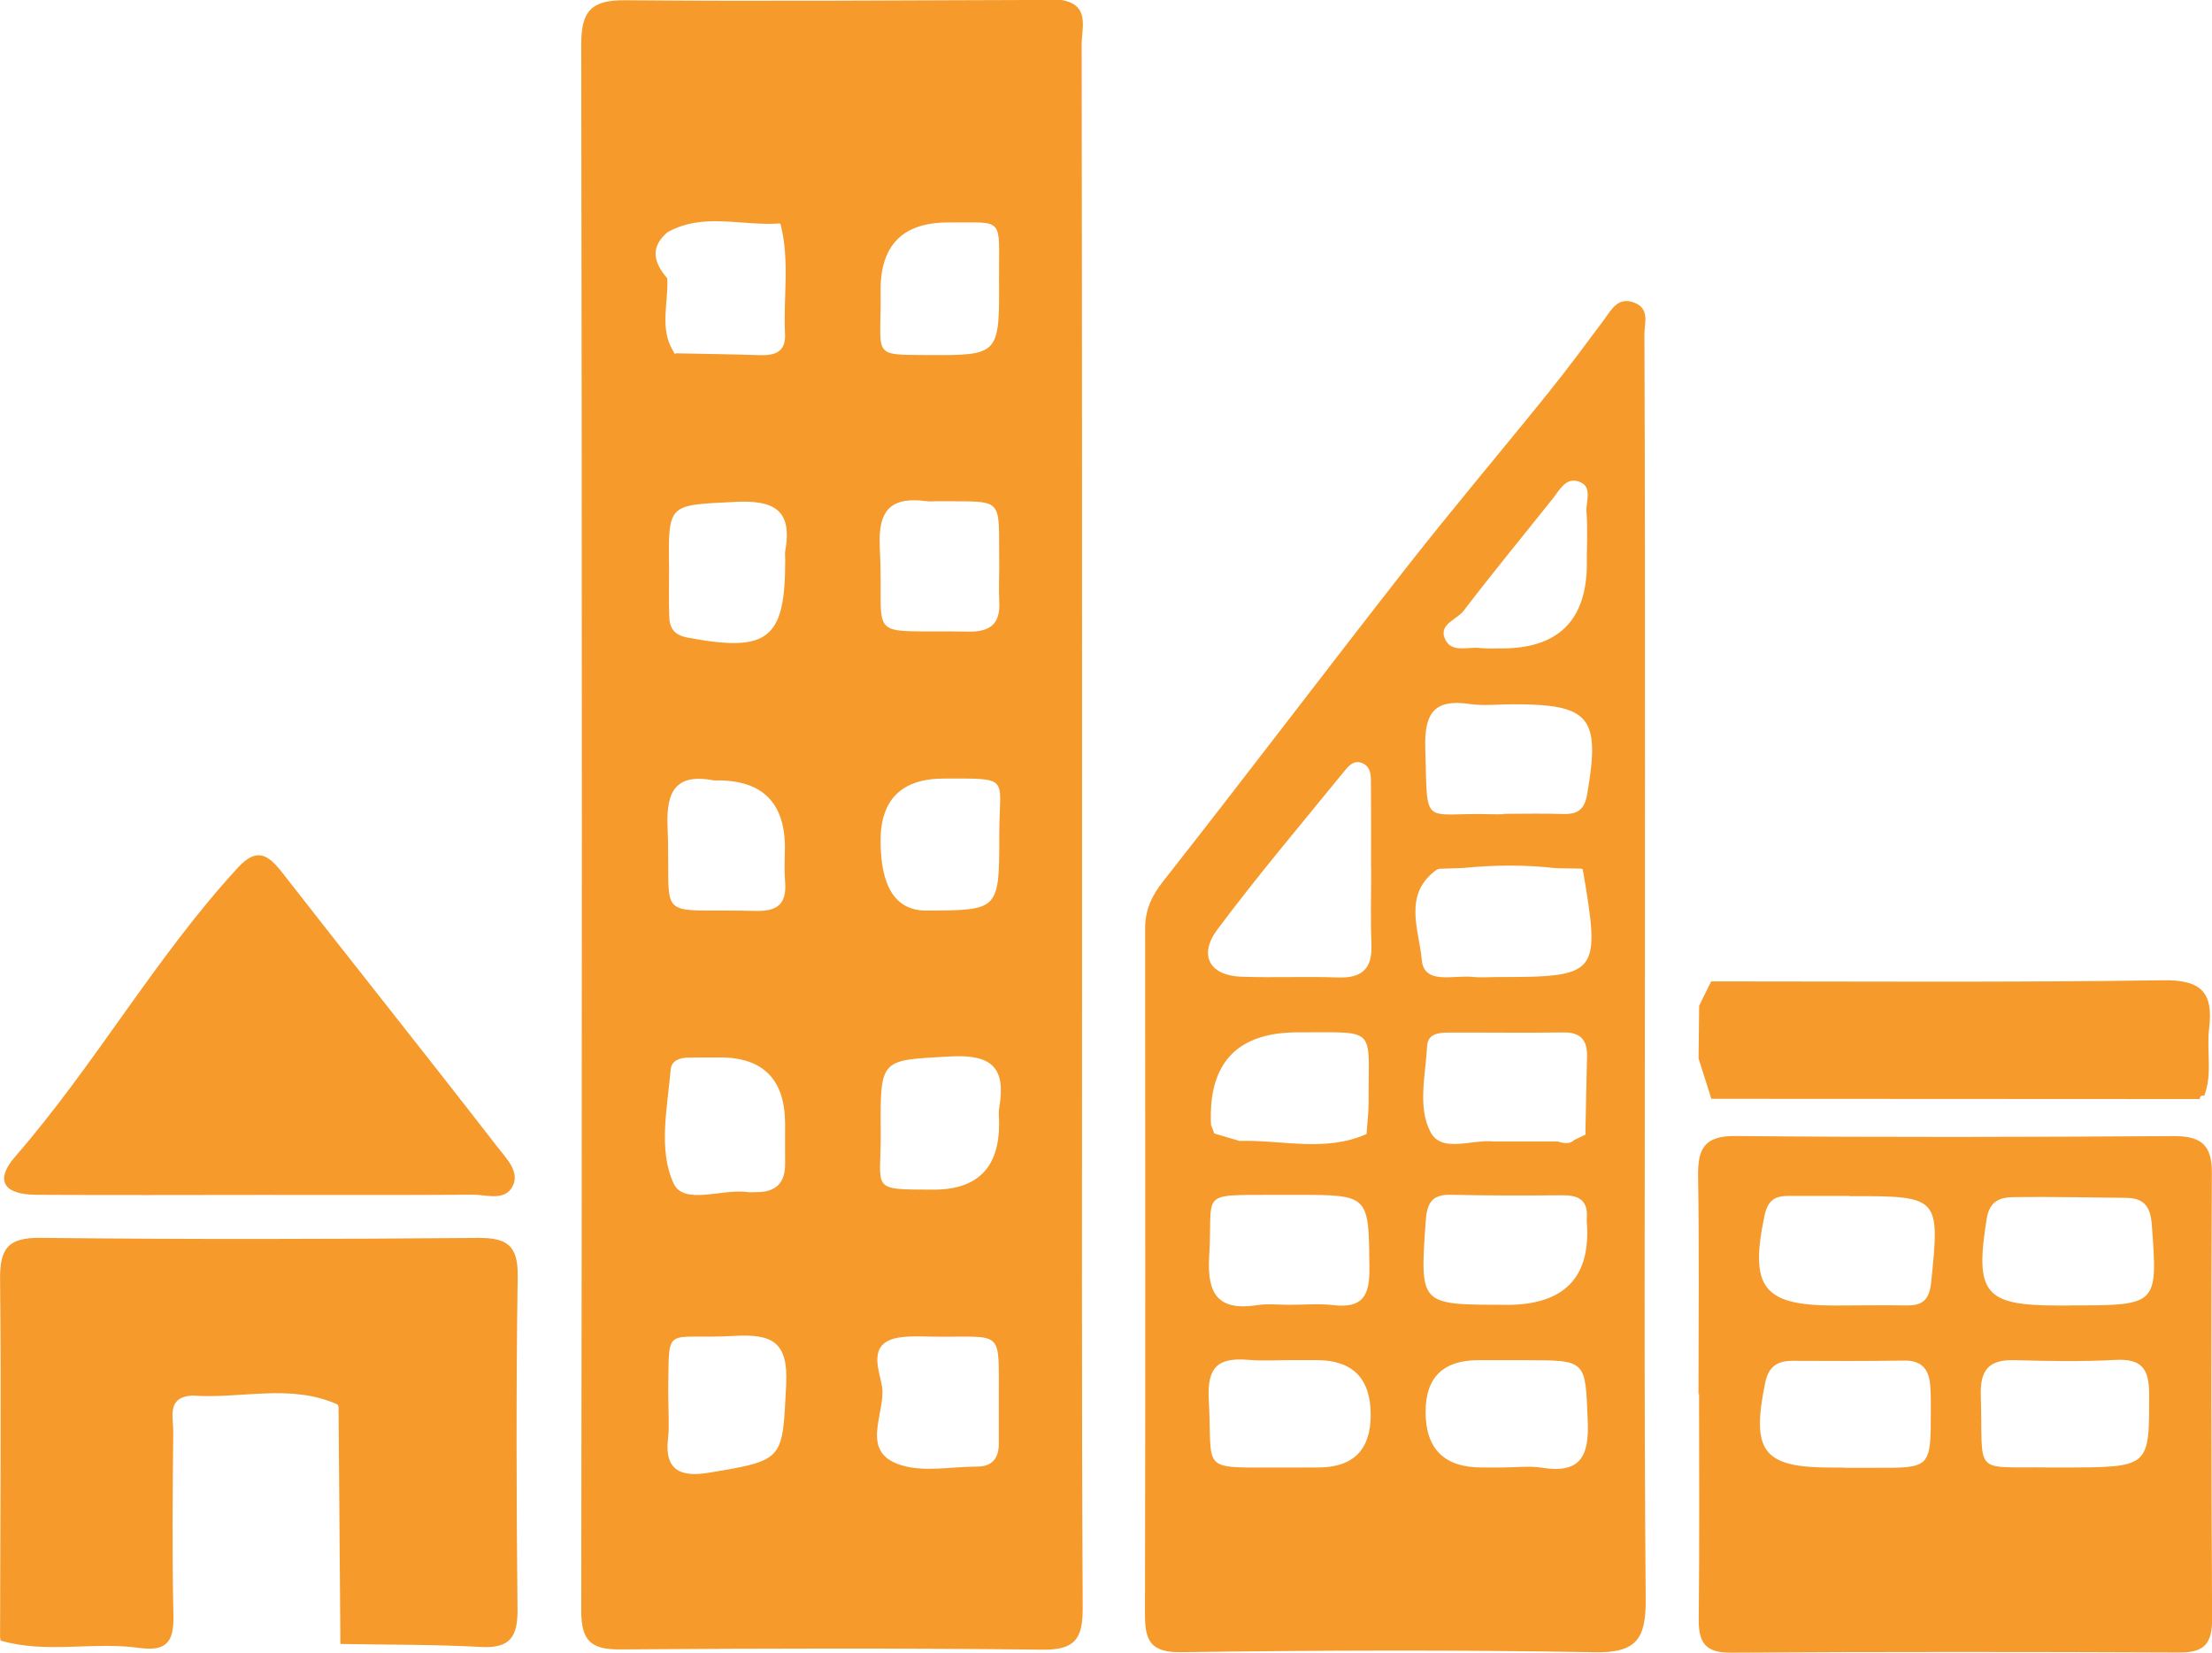 <?xml version="1.0" encoding="UTF-8"?>
<svg id="Camada_2" data-name="Camada 2" xmlns="http://www.w3.org/2000/svg" viewBox="0 0 275.26 205.63">
  <defs>
    <style>
      .cls-1 {
        fill: #f59a2b;
      }
    </style>
  </defs>
  <g id="Camada_1-2" data-name="Camada 1">
    <g>
      <path class="cls-1" d="m132.12.01c3.58.62,2.47,3.48,2.48,5.57.06,38.16.05,76.31.05,114.47,0,26.66-.06,53.32.08,79.98.02,3.82-.91,5.28-4.99,5.23-17.49-.2-34.99-.16-52.49-.03-3.6.03-4.92-.95-4.92-4.79.1-64.98.1-129.97,0-194.95,0-4.12,1.26-5.49,5.44-5.46,17.66.16,35.32,0,52.98-.04.45,0,.91,0,1.36.01Zm-48.27,43.81l.09.2.22-.06c3.44.07,6.89.12,10.33.23,1.88.06,3.31-.34,3.2-2.63-.23-4.57.61-9.19-.57-13.71l-.09-.05c-4.67.37-9.51-1.43-14,1.12-2.21,1.9-1.63,3.81,0,5.71.18,3.07-1.04,6.27.82,9.19Zm25.73,60.78q0,8.72,5.71,8.7c9.09-.03,9.06-.03,9.06-9.54,0-7.17,1.56-6.89-6.85-6.89q-7.92,0-7.92,7.74Zm0-68.55c.14,8.33-1.37,8.09,5.77,8.13,8.99.04,9.03.02,8.97-9.45-.04-7.83.82-7.02-6.29-7.05q-8.45-.03-8.45,8.37Zm14.75,103.74c0-.67-.1-1.35.02-1.99.84-4.93-.9-6.65-6.13-6.35-8.62.49-8.7.13-8.62,9.27.07,7.42-1.56,7.28,6.56,7.3q8.19.03,8.17-8.23Zm-.04,34.88c-.06-9.53.9-8.25-8.14-8.36-1.33-.02-2.68-.09-3.99.07-4.5.54-2.65,4.25-2.39,6.23.44,3.29-2.9,8.08,2.39,9.7,2.89.89,6.28.17,9.44.17,1.88,0,2.68-1.04,2.69-2.82,0-1.66,0-3.33,0-4.99Zm-41.03-103.94c0,2-.05,3.99.02,5.99.04,1.45.6,2.3,2.31,2.62,10,1.87,12.15.21,12.12-9.73,0-.33-.05-.67,0-1,.94-5.19-1.4-6.42-6.31-6.16-8.25.43-8.26.12-8.14,8.28Zm14.44,69.06q-.05-8.19-8.04-8.22c-1.32,0-2.65,0-3.97.02-1.07.01-2.13.34-2.23,1.49-.41,4.77-1.57,9.98.36,14.16,1.28,2.78,6.06.62,9.24,1.09.32.05.66,0,.99,0,2.44.05,3.69-1.1,3.65-3.58-.02-1.65,0-3.31,0-4.96Zm26.64-69.41c-.11-8.84.91-7.93-7.97-8.01-.33,0-.67.04-.99,0-4.39-.6-6.15.94-5.9,5.7.63,12.12-2.36,10.26,10.99,10.52,2.74.05,4.03-.94,3.88-3.74-.08-1.48-.01-2.98,0-4.47Zm-41.18,102.83c0,2.78.15,4.29-.03,5.76-.48,4.06,1.66,4.83,5.04,4.28,9.53-1.57,9.17-1.58,9.66-10.94.28-5.38-1.75-6.36-6.5-6.09-8.83.5-8.03-1.67-8.18,6.99Zm14.52-67.6q.05-8.49-8.32-8.51c-.17,0-.34.03-.5,0-4.71-.89-5.97,1.26-5.79,5.72.5,12.26-2.05,10.2,10.99,10.52,2.91.07,3.87-1.06,3.63-3.76-.11-1.31-.02-2.64-.02-3.97Z"/>
      <path class="cls-1" d="m204.69,121.53c0,25.81-.12,51.63.1,77.44.04,4.91-1.11,6.71-6.35,6.61-17.15-.31-34.31-.24-51.46-.01-3.78.05-4.5-1.4-4.5-4.64.06-28.48.03-56.95.02-85.43,0-2.23.78-3.99,2.23-5.83,10.18-12.93,20.1-26.05,30.25-39.01,5.76-7.35,11.8-14.48,17.66-21.75,2.39-2.96,4.65-6.03,6.93-9.08.98-1.32,1.77-2.98,3.85-2.15,1.91.76,1.2,2.57,1.21,3.92.07,18.15.07,36.3.07,54.46,0,8.49,0,16.99-.01,25.48Zm-7.69,19.78c.27-.04.37-.2.29-.46.07-3.13.12-6.27.2-9.4.05-2.03-.8-3.02-2.94-2.99-4.79.07-9.58,0-14.37.02-1.18,0-2.51.17-2.59,1.68-.19,3.61-1.22,7.63.44,10.73,1.41,2.62,5.16.84,7.85,1.14h.17c2.59,0,5.18,0,7.77,0,.71.18,1.43.43,2.07-.18.37-.18.73-.36,1.1-.53Zm-26.95-.2c.09-1.32.26-2.63.26-3.95-.05-9.54,1.23-8.69-8.8-8.71q-11.37-.01-10.81,11.5c.14.36.27.73.41,1.09,1.05.31,2.09.61,3.14.92,5.28-.15,10.65,1.44,15.81-.86Zm8.84-32.97c-4.43,3.06-2.27,7.62-1.96,11.32.26,3.11,4,1.84,6.31,2.09.98.11,1.98.02,2.97.02,12.78,0,12.99-.26,10.75-13.4l-.17-.09c-1.07-.02-2.14-.04-3.2-.06-3.85-.44-7.7-.4-11.55-.02-.98.03-1.95.07-2.93.1l-.22.06Zm-8.26-.07h-.02c0-3.5.02-6.99-.01-10.49,0-.98.05-2.12-1.03-2.61-1.17-.52-1.87.47-2.46,1.2-5.25,6.44-10.62,12.8-15.6,19.45-2.43,3.24-.98,5.78,2.98,5.91,3.99.14,7.99-.05,11.98.09,2.97.11,4.31-1.04,4.19-4.07-.12-3.16-.03-6.33-.03-9.49Zm16.47-6.76v-.05c2.49,0,4.98-.06,7.46.02,1.79.05,2.62-.57,2.95-2.46,1.66-9.58.38-11.2-9.19-11.19-1.82,0-3.68.22-5.47-.04-4.49-.66-5.62,1.28-5.49,5.55.3,10.08-.49,7.91,8.25,8.17.5.02.99,0,1.49,0Zm.35,61.05q10.81.02,10.01-10.3c-.01-.16-.02-.33,0-.5.18-2.22-1.03-2.86-3.02-2.84-4.63.04-9.27.05-13.91-.06-2.44-.06-2.97,1.15-3.12,3.34-.71,10.33-.77,10.33,9.56,10.35.17,0,.33,0,.5,0Zm-27-.01c1.82,0,3.67-.17,5.47.04,3.51.4,4.52-1.02,4.49-4.49-.09-9.23.07-9.23-9.15-9.23-.99,0-1.99,0-2.98,0-9.23.05-7.32-.44-7.81,7.67-.29,4.76,1.16,6.79,6.01,6.05,1.3-.2,2.65-.03,3.97-.04Zm26.93,20.23c1.49,0,3.02-.2,4.47.04,4.73.76,5.92-1.32,5.73-5.79-.32-7.56-.07-7.58-7.64-7.59-1.99,0-3.98,0-5.97,0q-6.56,0-6.57,6.41-.01,6.94,6.98,6.94c1,0,1.99,0,2.99,0Zm-26.56-13.35c-1.82,0-3.65.12-5.46-.03-3.69-.3-5.18.77-4.94,4.97.5,9-1.31,8.41,8.69,8.43,1.66,0,3.31,0,4.97-.01q6.49-.02,6.49-6.55,0-6.81-6.76-6.81c-.99,0-1.99,0-2.98,0Zm36.64-99.13c0-2.15.12-4.31-.04-6.45-.1-1.32.89-3.27-1.15-3.79-1.47-.38-2.21,1.13-3.03,2.16-3.71,4.66-7.5,9.25-11.11,13.98-.84,1.1-3.05,1.64-2.36,3.4.75,1.92,2.84,1.05,4.39,1.23.82.09,1.65.04,2.48.05q10.82.12,10.83-10.57Z"/>
      <path class="cls-1" d="m211.36,173.45c0-9,.1-18-.05-26.99-.06-3.43.67-5.15,4.65-5.11,18.16.17,36.32.13,54.49.01,3.39-.02,4.81,1.04,4.79,4.56-.09,18.49-.07,36.99.03,55.48.02,2.94-.84,4.22-3.95,4.21-18.66-.08-37.32-.09-55.99.02-3.19.02-3.97-1.33-3.94-4.19.1-9.33.04-18.66.04-27.99h-.06Zm18.74-24.65c-2.49,0-4.99.01-7.48,0-1.69-.01-2.62.48-3.04,2.43-1.88,8.93-.21,11.2,8.67,11.21,2.99,0,5.99-.06,8.98-.01,2.01.03,2.85-.68,3.08-2.86,1.1-10.58,1-10.75-9.72-10.74-.17,0-.33,0-.5,0Zm26.51,33.79c10.98,0,10.83,0,10.83-9.09,0-3.26-.96-4.47-4.25-4.29-4.15.22-8.32.14-12.47.03-3.18-.09-4.33,1.14-4.23,4.42.32,10.13-1.25,8.79,8.62,8.93.5,0,1,0,1.5,0Zm1-20.16c10.97-.01,10.89,0,10.16-10.05-.17-2.33-1.03-3.32-3.24-3.34-4.63-.04-9.27-.15-13.9-.09-1.68.02-3.05.42-3.41,2.7-1.48,9.26-.3,10.79,8.9,10.79.5,0,.99,0,1.49,0Zm-28.08,20.16v.04c1.32,0,2.65,0,3.97,0,6.71.03,6.77-.03,6.77-6.94,0-1.16.02-2.32-.09-3.47-.18-1.92-1.13-2.97-3.22-2.93-4.64.07-9.27.05-13.91.03-1.93,0-2.99.74-3.4,2.77-1.76,8.58-.23,10.54,8.39,10.51.5,0,.99,0,1.49,0Z"/>
      <path class="cls-1" d="m42.02,174.76c-5.88-2.65-12.04-.67-18.05-1.12,0,0-.03,0-.03,0-3.22.18-2.37,2.67-2.38,4.47-.08,7.63-.15,15.26.02,22.88.07,3.23-.79,4.53-4.25,4.05-5.71-.8-11.57.74-17.26-.91,0,0-.06-.43-.06-.43.02-14.82.16-29.65,0-44.47-.04-3.82.92-5.26,5.01-5.21,18.16.2,36.32.16,54.47.01,3.61-.03,4.99.94,4.93,4.77-.2,13.82-.16,27.65-.02,41.48.03,3.41-.96,4.84-4.54,4.64-5.81-.31-11.63-.27-17.45-.37,0,0-.05-.04-.05-.04-.08-9.83-.15-19.66-.23-29.48,0,0-.11-.26-.11-.26Z"/>
      <path class="cls-1" d="m32.39,148.68c-9.31,0-18.62.05-27.93-.02-4.03-.03-5.13-1.81-2.57-4.75,9.96-11.45,17.43-24.78,27.72-35.96,2.33-2.53,3.73-1.65,5.49.6,8.92,11.44,17.98,22.77,26.86,34.24,1,1.29,2.7,2.95,1.88,4.71-.94,2.02-3.26,1.14-4.99,1.15-8.81.06-17.62.03-26.44.03Z"/>
      <path class="cls-1" d="m212.93,122.11c18.76,0,37.52.14,56.27-.14,4.81-.07,6.24,1.6,5.7,6.01-.34,2.78.45,5.64-.61,8.37-.32-.1-.51.04-.56.4-20.26-.01-40.52-.02-60.77-.03-.53-1.67-1.06-3.34-1.59-5.02.02-2.19.04-4.38.07-6.56.5-1.01,1-2.02,1.5-3.03Z"/>
    </g>
  </g>
</svg>
